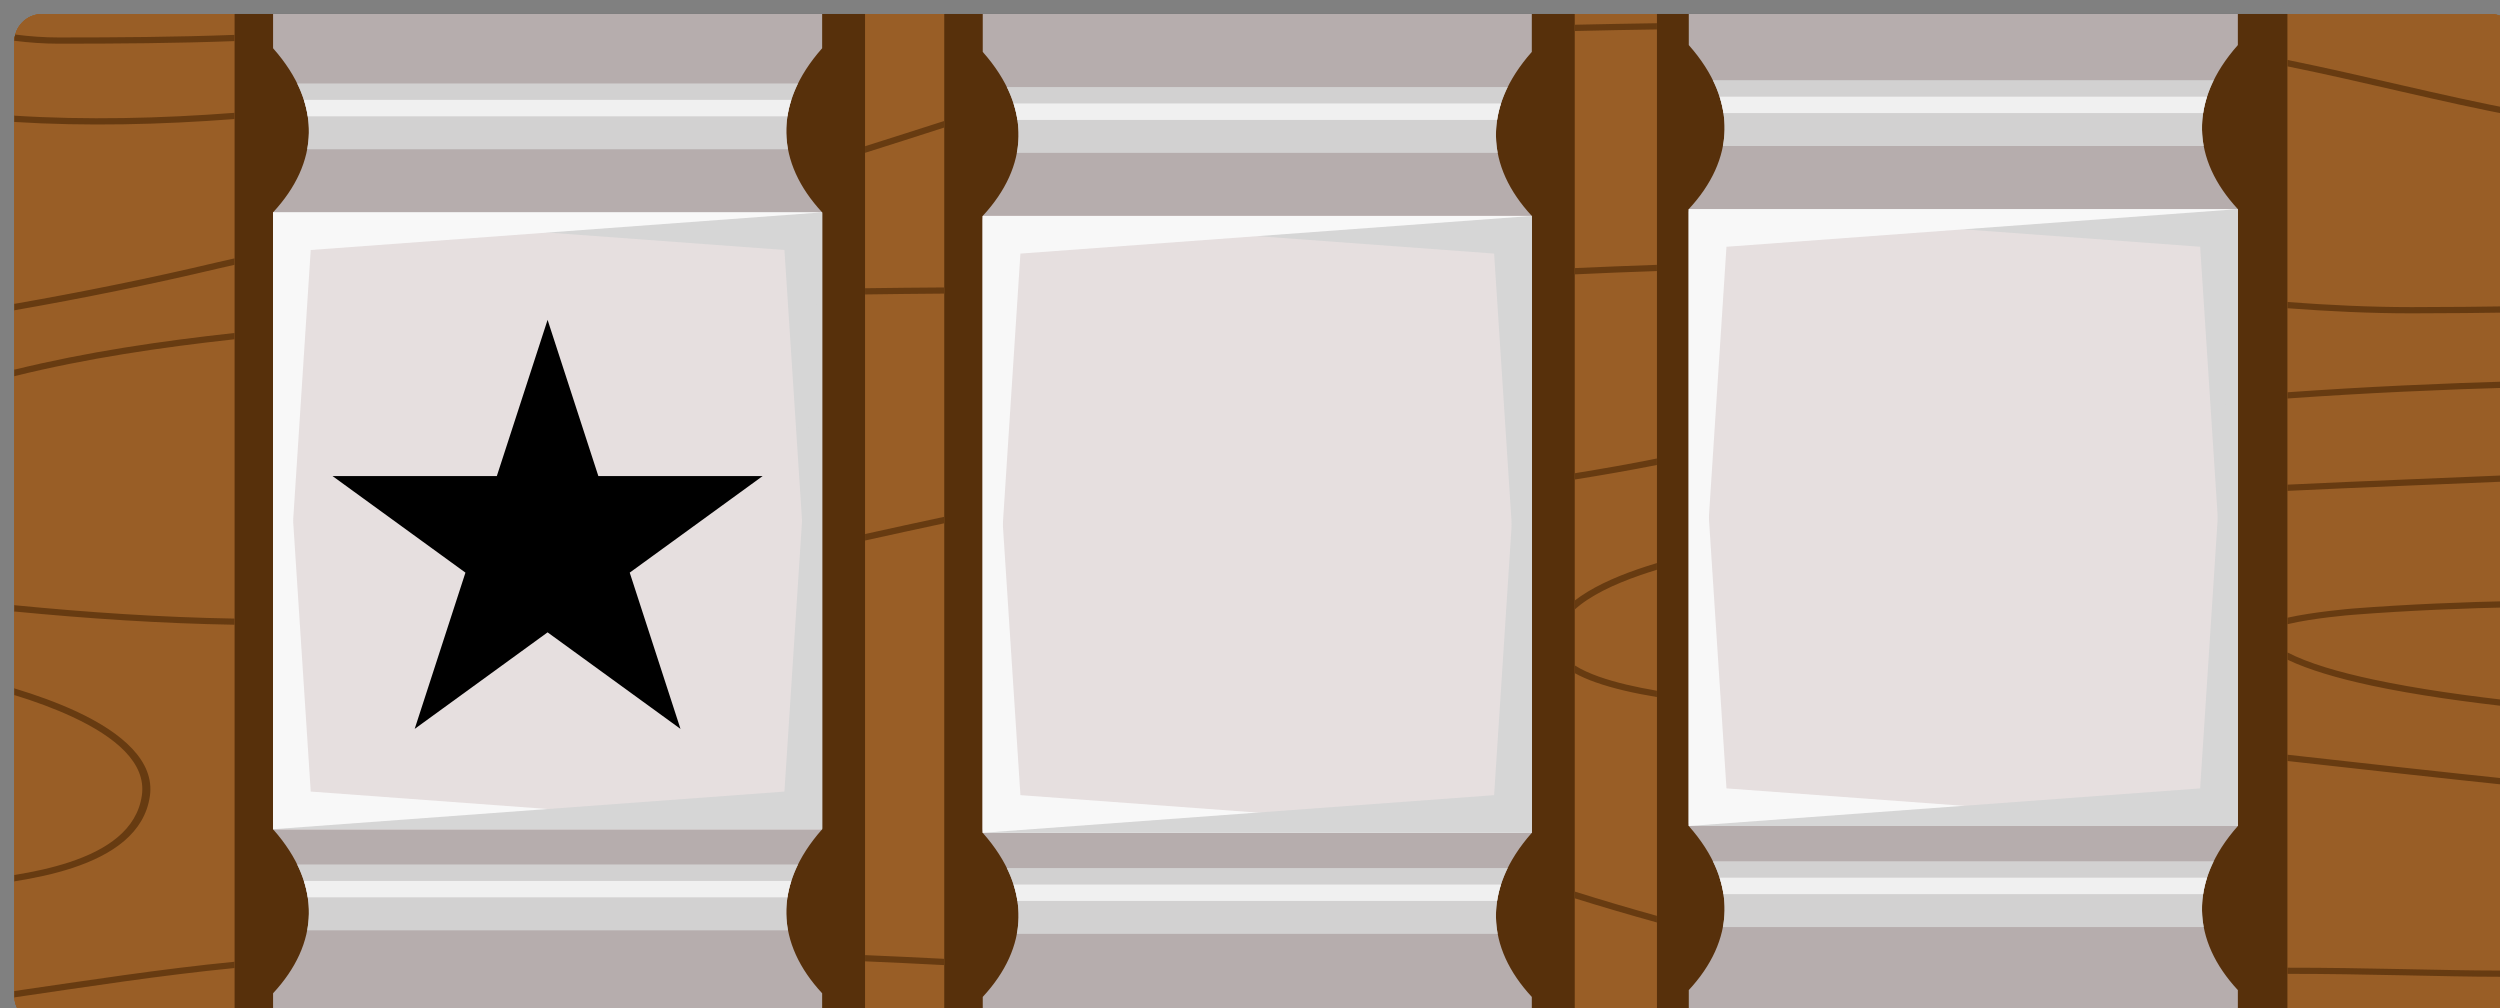<?xml version="1.0" encoding="UTF-8" standalone="no"?>
<!-- Created with Inkscape (http://www.inkscape.org/) -->

<svg
   width="99.969mm"
   height="40.31mm"
   viewBox="0 0 99.969 40.31"
   version="1.1"
   id="svg8641"
   inkscape:version="1.1.1 (3bf5ae0d25, 2021-09-20)"
   sodipodi:docname="2022-MK-01-explanation01-box.svg"
   xmlns:inkscape="http://www.inkscape.org/namespaces/inkscape"
   xmlns:sodipodi="http://sodipodi.sourceforge.net/DTD/sodipodi-0.dtd"
   xmlns="http://www.w3.org/2000/svg"
   xmlns:svg="http://www.w3.org/2000/svg">
  <rect x="0" y="0" width="99.969" height="40.31" fill="#808080" stroke="none"/>
  <sodipodi:namedview
     id="namedview8643"
     pagecolor="#ffffff"
     bordercolor="#666666"
     borderopacity="1.0"
     inkscape:pageshadow="2"
     inkscape:pageopacity="0.0"
     inkscape:pagecheckerboard="0"
     inkscape:document-units="mm"
     showgrid="false"
     inkscape:zoom="0.66368547"
     inkscape:cx="178.54843"
     inkscape:cy="243.33816"
     inkscape:window-width="1680"
     inkscape:window-height="1027"
     inkscape:window-x="1912"
     inkscape:window-y="-8"
     inkscape:window-maximized="1"
     inkscape:current-layer="layer1" />
  <defs
     id="defs8638" />
  <g
     inkscape:label="Ebene 1"
     inkscape:groupmode="layer"
     id="layer1"
     transform="translate(-57.653,-84.293)">
    <g
       id="g8502"
       style="clip-rule:evenodd;fill-rule:evenodd;stroke-linecap:round;stroke-linejoin:round;stroke-miterlimit:1.5"
       transform="matrix(0.265,0,0,0.265,-305.55,-271.129)">
      <path
         d="m 1750.569,1347.524 c 0,-2.316 -1.883,-4.195 -4.195,-4.195 h -369.441 c -2.316,0 -4.196,1.88 -4.196,4.195 v 143.961 c 0,2.315 1.88,4.196 4.196,4.196 h 369.441 c 2.312,0 4.195,-1.881 4.195,-4.196 z"
         style="fill:#995e26;stroke-width:0.373"
         id="path652" />
      <path
         d="m 1501.111,1495.677 h -95.135 v -152.35 h 95.135 z m 107.087,0 h -95.136 v -152.35 h 95.136 z m 107.542,0 h -95.136 v -152.35 h 95.136 z"
         style="fill:#57300b"
         id="path656" />
      <path
         d="m 1405.976,1486.337 c -11.221,1.1 -22.262,2.83 -33.233,4.42 v 0.72 c 0,0.08 0,0.16 0.01,0.24 10.97,-1.6 22.009,-3.33 33.227,-4.43 z m 309.764,0.9 v 0.93 c 11.929,-0.01 23.67,0.44 31.919,0.44 l 2.914,0.01 v -0.95 h -2.914 c -8.255,0 -19.985,-0.44 -31.919,-0.43 z m -214.629,-1.9 v 0.94 c 3.992,0.17 7.976,0.36 11.951,0.57 v -0.95 c -3.976,-0.2 -7.96,-0.39 -11.951,-0.56 z m 107.087,-9.59 v 1.02 c 4.012,1.25 8.129,2.46 12.406,3.65 v -1 c -4.276,-1.19 -8.392,-2.41 -12.406,-3.67 z m -235.455,-30.66 v 1.01 c 3.07,0.94 6.067,2.04 8.754,3.29 6.486,3.02 11.193,6.95 10.486,11.86 -0.746,5.18 -5.294,8.21 -10.945,10.07 -2.612,0.86 -5.46,1.48 -8.295,1.93 v 0.96 c 2.994,-0.47 6.013,-1.11 8.774,-2.02 6.059,-2 10.878,-5.28 11.678,-10.84 0.757,-5.25 -4.128,-9.53 -11.067,-12.77 -2.873,-1.33 -6.095,-2.5 -9.385,-3.49 z m 342.997,10.01 v 0.95 c 11.613,1.3 23.219,2.59 34.833,3.81 v -0.95 c -11.617,-1.22 -23.226,-2.51 -34.833,-3.81 z m 0,-15.44 v 1.1 c 3.199,1.53 7.599,2.82 12.663,3.91 6.675,1.43 14.505,2.51 22.17,3.35 v -0.94 c -7.559,-0.84 -15.265,-1.91 -21.844,-3.32 -5.3,-1.13 -9.867,-2.47 -12.989,-4.1 z m -107.542,1.96 v 1.17 c 0.914,0.51 1.968,0.97 3.135,1.38 2.643,0.94 5.868,1.67 9.271,2.23 v -0.95 c -3.213,-0.55 -6.251,-1.24 -8.76,-2.13 -1.409,-0.5 -2.65,-1.07 -3.646,-1.7 z m -202.222,-6.13 v -0.93 c -11.139,-0.19 -22.197,-0.94 -33.233,-2.02 v 0.95 c 11.038,1.07 22.098,1.81 33.233,2 z m 309.764,-1.06 v 0.98 c 3.932,-0.94 9.575,-1.4 10.009,-1.43 8.28,-0.64 16.547,-0.98 24.824,-1.15 v -0.94 c -8.317,0.17 -16.624,0.51 -24.946,1.15 -0.431,0.04 -5.862,0.49 -9.887,1.39 z m -95.136,-8.25 c -1.008,0.3 -1.996,0.62 -2.956,0.95 -3.745,1.3 -7.066,2.86 -9.45,4.71 v 1.36 c 2.285,-2.09 5.873,-3.8 9.95,-5.21 0.801,-0.28 1.621,-0.54 2.456,-0.8 z m -107.542,-6.98 c -3.983,0.85 -7.965,1.72 -11.951,2.6 v 0.98 c 3.987,-0.88 7.969,-1.75 11.951,-2.6 z m 202.678,-4.85 v 0.94 c 11.609,-0.56 23.236,-0.98 34.833,-1.49 v -0.94 c -11.596,0.51 -23.222,0.93 -34.833,1.49 z m -95.136,-3.95 c -4.174,0.85 -8.308,1.56 -12.406,2.23 v 0.95 c 4.099,-0.66 8.233,-1.37 12.406,-2.2 z m 95.136,-9.99 v 0.94 c 11.597,-0.82 23.196,-1.35 34.833,-1.68 v -0.94 c -11.637,0.33 -23.237,0.86 -34.833,1.68 z m -309.764,-8.95 c -11.144,1.22 -22.252,2.85 -33.233,5.54 v 0.98 c 10.979,-2.71 22.087,-4.34 33.233,-5.57 z m 309.764,-4.67 v 0.94 c 6.258,0.47 12.514,0.77 18.76,0.77 5.349,0 10.708,-0.06 16.073,-0.14 v -0.94 c -5.368,0.08 -10.726,0.14 -16.073,0.14 -6.245,0 -12.498,-0.3 -18.76,-0.77 z m -309.764,-6.59 c -0.864,0.19 -1.726,0.38 -2.585,0.59 -10.156,2.41 -20.376,4.48 -30.648,6.28 v 0.97 c 10.393,-1.82 20.733,-3.92 31.007,-6.36 0.74,-0.17 1.482,-0.34 2.226,-0.5 z m 107.086,4.39 c -3.982,0.03 -7.967,0.06 -11.951,0.12 v 0.94 c 3.983,-0.06 7.968,-0.1 11.951,-0.13 z m 107.542,-3.41 c -4.134,0.14 -8.27,0.31 -12.406,0.49 v 0.95 c 4.137,-0.2 8.271,-0.36 12.406,-0.5 z m -107.542,-21.71 c -3.97,1.27 -7.946,2.55 -11.951,3.81 v 1 c 4.005,-1.26 7.98,-2.54 11.951,-3.82 z m -107.086,-1.23 c -11.118,0.85 -22.445,1.12 -33.233,0.43 v 0.95 c 10.792,0.68 22.116,0.41 33.233,-0.44 z m 309.764,-7.98 v 0.97 c 11.612,2.35 23.081,5.37 34.833,7.59 v -0.96 c -11.749,-2.23 -23.218,-5.25 -34.833,-7.6 z m -309.764,-2.84 v -0.94 c -8.852,0.33 -17.676,0.39 -26.565,0.39 -2.18,0 -4.354,-0.16 -6.525,-0.44 -0.08,0.3 -0.129,0.62 -0.14,0.94 2.218,0.28 4.439,0.44 6.665,0.44 8.888,0 17.712,-0.06 26.565,-0.39 z m 214.628,-2.7 c -4.149,0.06 -8.288,0.14 -12.406,0.23 v 0.95 c 4.118,-0.1 8.256,-0.18 12.406,-0.24 z"
         style="fill:#673b11"
         id="path660" />
      <path
         d="m 1494.637,1343.327 h -82.853 v 5.17 c 7.521,8.5 6.889,17.33 0,24.76 v 93.09 c 7.521,8.5 6.889,17.32 0,24.75 v 4.58 h 82.853 v -4.58 c -6.89,-7.43 -7.522,-16.25 0,-24.75 v -93.09 c -6.89,-7.43 -7.522,-16.26 0,-24.76 z m 107.086,0 h -82.852 v 5.72 c 7.521,8.5 6.889,17.32 0,24.75 v 93.09 c 7.521,8.5 6.889,17.33 0,24.76 v 4.03 h 82.852 v -4.03 c -6.889,-7.43 -7.521,-16.26 0,-24.76 v -93.09 c -6.889,-7.43 -7.521,-16.25 0,-24.75 z m 106.539,0 h -82.852 v 4.69 c 7.521,8.5 6.889,17.33 0,24.75 v 93.09 c 7.521,8.5 6.889,17.33 0,24.76 v 5.06 h 82.852 v -5.06 c -6.889,-7.43 -7.521,-16.26 0,-24.76 v -93.09 c -6.889,-7.42 -7.521,-16.25 0,-24.75 z"
         style="fill:#b6adad"
         id="path664" />
      <rect
         x="1625.403"
         y="1372.772"
         width="82.853"
         height="93.086"
         style="fill:#e6dfdf;stroke-width:1.347"
         id="rect668" />
      <path
         d="m 1625.406,1372.77 77.166,5.68 5.686,87.41 v -93.09 z"
         style="fill:#d6d6d6"
         id="path672" />
      <path
         d="m 1708.261,1465.86 -77.166,-5.68 -5.686,-87.41 v 93.09 z"
         style="fill:#f8f8f8"
         id="path676" />
      <path
         d="m 1708.261,1372.77 -77.166,5.68 -5.686,87.41 v -93.09 z"
         style="fill:#f8f8f8"
         id="path680" />
      <path
         d="m 1704.62,1353.32 h -75.576 c 1.655,3.35 2.121,6.69 1.512,9.93 h 72.552 c -0.609,-3.24 -0.143,-6.58 1.512,-9.93 z"
         style="fill:#d2d1d1"
         id="path684" />
      <path
         d="m 1704.62,1471.177 h -75.576 c 1.655,3.35 2.121,6.69 1.512,9.93 h 72.552 c -0.609,-3.24 -0.143,-6.58 1.512,-9.93 z"
         style="fill:#d2d1d1"
         id="path688" />
      <path
         d="m 1703.608,1355.8 h -73.552 c 0.266,0.83 0.462,1.66 0.587,2.48 h 72.378 c 0.125,-0.82 0.321,-1.65 0.587,-2.48 z"
         style="fill:#f0f0f0"
         id="path692" />
      <path
         d="m 1703.608,1473.657 h -73.552 c 0.266,0.83 0.462,1.66 0.587,2.48 h 72.378 c 0.125,-0.82 0.321,-1.65 0.587,-2.48 z"
         style="fill:#f0f0f0"
         id="path696" />
      <path
         d="m 1625.406,1465.86 77.166,-5.68 5.686,-87.41 v 93.09 z"
         style="fill:#d6d6d6"
         id="path700" />
      <rect
         x="1411.778"
         y="1373.259"
         width="82.853"
         height="93.086"
         style="fill:#e6dfdf;stroke-width:1.347"
         id="rect704" />
      <path
         d="m 1411.78,1373.257 77.166,5.68 5.686,87.41 v -93.09 z"
         style="fill:#d6d6d6"
         id="path708" />
      <path
         d="m 1494.631,1466.34 -77.166,-5.68 -5.686,-87.41 v 93.09 z"
         style="fill:#f8f8f8"
         id="path712" />
      <path
         d="m 1494.631,1373.257 -77.166,5.68 -5.686,87.41 v -93.09 z"
         style="fill:#f8f8f8"
         id="path716" />
      <path
         d="m 1490.994,1353.807 h -75.576 c 1.655,3.35 2.121,6.69 1.512,9.93 h 72.552 c -0.609,-3.24 -0.143,-6.58 1.512,-9.93 z"
         style="fill:#d2d1d1"
         id="path720" />
      <path
         d="m 1490.994,1471.664 h -75.576 c 1.655,3.35 2.121,6.69 1.512,9.93 h 72.552 c -0.609,-3.24 -0.143,-6.58 1.512,-9.93 z"
         style="fill:#d2d1d1"
         id="path724" />
      <path
         d="m 1489.982,1356.287 h -73.552 c 0.266,0.83 0.462,1.66 0.587,2.48 h 72.378 c 0.125,-0.82 0.321,-1.65 0.587,-2.48 z"
         style="fill:#f0f0f0"
         id="path728" />
      <path
         d="m 1489.982,1474.144 h -73.552 c 0.266,0.83 0.462,1.66 0.587,2.48 h 72.378 c 0.125,-0.82 0.321,-1.65 0.587,-2.48 z"
         style="fill:#f0f0f0"
         id="path732" />
      <path
         d="m 1411.78,1466.34 77.166,-5.68 5.686,-87.41 v 93.09 z"
         style="fill:#d6d6d6"
         id="path736" />
      <rect
         x="1518.864"
         y="1373.801"
         width="82.853"
         height="93.086"
         style="fill:#e6dfdf;stroke-width:1.347"
         id="rect740" />
      <path
         d="m 1518.867,1373.799 77.166,5.68 5.686,87.41 v -93.09 z"
         style="fill:#d6d6d6"
         id="path744" />
      <path
         d="m 1601.721,1466.88 -77.166,-5.68 -5.686,-87.41 v 93.09 z"
         style="fill:#f8f8f8"
         id="path748" />
      <path
         d="m 1601.721,1373.799 -77.166,5.68 -5.686,87.41 v -93.09 z"
         style="fill:#f8f8f8"
         id="path752" />
      <path
         d="m 1598.081,1354.349 h -75.576 c 1.655,3.35 2.121,6.69 1.512,9.93 h 72.552 c -0.609,-3.24 -0.143,-6.58 1.512,-9.93 z"
         style="fill:#d2d1d1"
         id="path756" />
      <path
         d="m 1598.081,1472.206 h -75.576 c 1.655,3.35 2.121,6.69 1.512,9.93 h 72.552 c -0.609,-3.24 -0.143,-6.58 1.512,-9.93 z"
         style="fill:#d2d1d1"
         id="path760" />
      <path
         d="m 1597.069,1356.829 h -73.552 c 0.266,0.83 0.462,1.66 0.587,2.48 h 72.378 c 0.125,-0.82 0.321,-1.65 0.587,-2.48 z"
         style="fill:#f0f0f0"
         id="path764" />
      <path
         d="m 1597.069,1474.686 h -73.552 c 0.266,0.83 0.462,1.66 0.587,2.48 h 72.378 c 0.125,-0.82 0.321,-1.65 0.587,-2.48 z"
         style="fill:#f0f0f0"
         id="path768" />
      <path
         d="m 1518.867,1466.88 77.166,-5.68 5.686,-87.41 v 93.09 z"
         style="fill:#d6d6d6"
         id="path772" />
      <path
         d="m 1750.569,1347.524 c 0,-2.316 -1.883,-4.195 -4.195,-4.195 h -369.441 c -2.316,0 -4.196,1.88 -4.196,4.195 v 143.961 c 0,2.315 1.88,4.196 4.196,4.196 h 369.441 c 2.312,0 4.195,-1.881 4.195,-4.196 z"
         style="fill:#995e26;stroke-width:0.373"
         id="path784" />
      <path
         d="m 1501.111,1495.677 h -95.135 v -152.35 h 95.135 z m 107.087,0 h -95.136 v -152.35 h 95.136 z m 107.542,0 h -95.136 v -152.35 h 95.136 z"
         style="fill:#57300b"
         id="path788" />
      <path
         d="m 1405.976,1486.337 c -11.221,1.1 -22.262,2.83 -33.233,4.42 v 0.72 c 0,0.08 0,0.16 0.01,0.24 10.97,-1.6 22.009,-3.33 33.227,-4.43 z m 309.764,0.9 v 0.93 c 11.929,-0.01 23.67,0.44 31.919,0.44 l 2.914,0.01 v -0.95 h -2.914 c -8.255,0 -19.985,-0.44 -31.919,-0.43 z m -214.629,-1.9 v 0.94 c 3.992,0.17 7.976,0.36 11.951,0.57 v -0.95 c -3.976,-0.2 -7.96,-0.39 -11.951,-0.56 z m 107.087,-9.59 v 1.02 c 4.012,1.25 8.129,2.46 12.406,3.65 v -1 c -4.276,-1.19 -8.392,-2.41 -12.406,-3.67 z m -235.455,-30.66 v 1.01 c 3.07,0.94 6.067,2.04 8.754,3.29 6.486,3.02 11.193,6.95 10.486,11.86 -0.746,5.18 -5.294,8.21 -10.945,10.07 -2.612,0.86 -5.46,1.48 -8.295,1.93 v 0.96 c 2.994,-0.47 6.013,-1.11 8.774,-2.02 6.059,-2 10.878,-5.28 11.678,-10.84 0.757,-5.25 -4.128,-9.53 -11.067,-12.77 -2.873,-1.33 -6.095,-2.5 -9.385,-3.49 z m 342.997,10.01 v 0.95 c 11.613,1.3 23.219,2.59 34.833,3.81 v -0.95 c -11.617,-1.22 -23.226,-2.51 -34.833,-3.81 z m 0,-15.44 v 1.1 c 3.199,1.53 7.599,2.82 12.663,3.91 6.675,1.43 14.505,2.51 22.17,3.35 v -0.94 c -7.559,-0.84 -15.265,-1.91 -21.844,-3.32 -5.3,-1.13 -9.867,-2.47 -12.989,-4.1 z m -107.542,1.96 v 1.17 c 0.914,0.51 1.968,0.97 3.135,1.38 2.643,0.94 5.868,1.67 9.271,2.23 v -0.95 c -3.213,-0.55 -6.251,-1.24 -8.76,-2.13 -1.409,-0.5 -2.65,-1.07 -3.646,-1.7 z m -202.222,-6.13 v -0.93 c -11.139,-0.19 -22.197,-0.94 -33.233,-2.02 v 0.95 c 11.038,1.07 22.098,1.81 33.233,2 z m 309.764,-1.06 v 0.98 c 3.932,-0.94 9.575,-1.4 10.009,-1.43 8.28,-0.64 16.547,-0.98 24.824,-1.15 v -0.94 c -8.317,0.17 -16.624,0.51 -24.946,1.15 -0.431,0.04 -5.862,0.49 -9.887,1.39 z m -95.136,-8.25 c -1.008,0.3 -1.996,0.62 -2.956,0.95 -3.745,1.3 -7.066,2.86 -9.45,4.71 v 1.36 c 2.285,-2.09 5.873,-3.8 9.95,-5.21 0.801,-0.28 1.621,-0.54 2.456,-0.8 z m -107.542,-6.98 c -3.983,0.85 -7.965,1.72 -11.951,2.6 v 0.98 c 3.987,-0.88 7.969,-1.75 11.951,-2.6 z m 202.678,-4.85 v 0.94 c 11.609,-0.56 23.236,-0.98 34.833,-1.49 v -0.94 c -11.596,0.51 -23.222,0.93 -34.833,1.49 z m -95.136,-3.95 c -4.174,0.85 -8.308,1.56 -12.406,2.23 v 0.95 c 4.099,-0.66 8.233,-1.37 12.406,-2.2 z m 95.136,-9.99 v 0.94 c 11.597,-0.82 23.196,-1.35 34.833,-1.68 v -0.94 c -11.637,0.33 -23.237,0.86 -34.833,1.68 z m -309.764,-8.95 c -11.144,1.22 -22.252,2.85 -33.233,5.54 v 0.98 c 10.979,-2.71 22.087,-4.34 33.233,-5.57 z m 309.764,-4.67 v 0.94 c 6.258,0.47 12.514,0.77 18.76,0.77 5.349,0 10.708,-0.06 16.073,-0.14 v -0.94 c -5.368,0.08 -10.726,0.14 -16.073,0.14 -6.245,0 -12.498,-0.3 -18.76,-0.77 z m -309.764,-6.59 c -0.864,0.19 -1.726,0.38 -2.585,0.59 -10.156,2.41 -20.376,4.48 -30.648,6.28 v 0.97 c 10.393,-1.82 20.733,-3.92 31.007,-6.36 0.74,-0.17 1.482,-0.34 2.226,-0.5 z m 107.086,4.39 c -3.982,0.03 -7.967,0.06 -11.951,0.12 v 0.94 c 3.983,-0.06 7.968,-0.1 11.951,-0.13 z m 107.542,-3.41 c -4.134,0.14 -8.27,0.31 -12.406,0.49 v 0.95 c 4.137,-0.2 8.271,-0.36 12.406,-0.5 z m -107.542,-21.71 c -3.97,1.27 -7.946,2.55 -11.951,3.81 v 1 c 4.005,-1.26 7.98,-2.54 11.951,-3.82 z m -107.086,-1.23 c -11.118,0.85 -22.445,1.12 -33.233,0.43 v 0.95 c 10.792,0.68 22.116,0.41 33.233,-0.44 z m 309.764,-7.98 v 0.97 c 11.612,2.35 23.081,5.37 34.833,7.59 v -0.96 c -11.749,-2.23 -23.218,-5.25 -34.833,-7.6 z m -309.764,-2.84 v -0.94 c -8.852,0.33 -17.676,0.39 -26.565,0.39 -2.18,0 -4.354,-0.16 -6.525,-0.44 -0.08,0.3 -0.129,0.62 -0.14,0.94 2.218,0.28 4.439,0.44 6.665,0.44 8.888,0 17.712,-0.06 26.565,-0.39 z m 214.628,-2.7 c -4.149,0.06 -8.288,0.14 -12.406,0.23 v 0.95 c 4.118,-0.1 8.256,-0.18 12.406,-0.24 z"
         style="fill:#673b11"
         id="path792" />
      <path
         d="m 1494.637,1343.327 h -82.853 v 5.17 c 7.521,8.5 6.889,17.33 0,24.76 v 93.09 c 7.521,8.5 6.889,17.32 0,24.75 v 4.58 h 82.853 v -4.58 c -6.89,-7.43 -7.522,-16.25 0,-24.75 v -93.09 c -6.89,-7.43 -7.522,-16.26 0,-24.76 z m 107.086,0 h -82.852 v 5.72 c 7.521,8.5 6.889,17.32 0,24.75 v 93.09 c 7.521,8.5 6.889,17.33 0,24.76 v 4.03 h 82.852 v -4.03 c -6.889,-7.43 -7.521,-16.26 0,-24.76 v -93.09 c -6.889,-7.43 -7.521,-16.25 0,-24.75 z m 106.539,0 h -82.852 v 4.69 c 7.521,8.5 6.889,17.33 0,24.75 v 93.09 c 7.521,8.5 6.889,17.33 0,24.76 v 5.06 h 82.852 v -5.06 c -6.889,-7.43 -7.521,-16.26 0,-24.76 v -93.09 c -6.889,-7.42 -7.521,-16.25 0,-24.75 z"
         style="fill:#b6adad"
         id="path796" />
      <rect
         x="1625.403"
         y="1372.772"
         width="82.853"
         height="93.086"
         style="fill:#e6dfdf;stroke-width:1.347"
         id="rect800" />
      <path
         d="m 1625.406,1372.77 77.166,5.68 5.686,87.41 v -93.09 z"
         style="fill:#d6d6d6"
         id="path804" />
      <path
         d="m 1708.261,1465.86 -77.166,-5.68 -5.686,-87.41 v 93.09 z"
         style="fill:#f8f8f8"
         id="path808" />
      <path
         d="m 1708.261,1372.77 -77.166,5.68 -5.686,87.41 v -93.09 z"
         style="fill:#f8f8f8"
         id="path812" />
      <path
         d="m 1704.62,1353.32 h -75.576 c 1.655,3.35 2.121,6.69 1.512,9.93 h 72.552 c -0.609,-3.24 -0.143,-6.58 1.512,-9.93 z"
         style="fill:#d2d1d1"
         id="path816" />
      <path
         d="m 1704.62,1471.177 h -75.576 c 1.655,3.35 2.121,6.69 1.512,9.93 h 72.552 c -0.609,-3.24 -0.143,-6.58 1.512,-9.93 z"
         style="fill:#d2d1d1"
         id="path820" />
      <path
         d="m 1703.608,1355.8 h -73.552 c 0.266,0.83 0.462,1.66 0.587,2.48 h 72.378 c 0.125,-0.82 0.321,-1.65 0.587,-2.48 z"
         style="fill:#f0f0f0"
         id="path824" />
      <path
         d="m 1703.608,1473.657 h -73.552 c 0.266,0.83 0.462,1.66 0.587,2.48 h 72.378 c 0.125,-0.82 0.321,-1.65 0.587,-2.48 z"
         style="fill:#f0f0f0"
         id="path828" />
      <path
         d="m 1625.406,1465.86 77.166,-5.68 5.686,-87.41 v 93.09 z"
         style="fill:#d6d6d6"
         id="path832" />
      <rect
         x="1411.778"
         y="1373.259"
         width="82.853"
         height="93.086"
         style="fill:#e6dfdf;stroke-width:1.347"
         id="rect836" />
      <path
         d="m 1411.78,1373.257 77.166,5.68 5.686,87.41 v -93.09 z"
         style="fill:#d6d6d6"
         id="path840" />
      <path
         d="m 1494.631,1466.34 -77.166,-5.68 -5.686,-87.41 v 93.09 z"
         style="fill:#f8f8f8"
         id="path844" />
      <path
         d="m 1494.631,1373.257 -77.166,5.68 -5.686,87.41 v -93.09 z"
         style="fill:#f8f8f8"
         id="path848" />
      <path
         d="m 1490.994,1353.807 h -75.576 c 1.655,3.35 2.121,6.69 1.512,9.93 h 72.552 c -0.609,-3.24 -0.143,-6.58 1.512,-9.93 z"
         style="fill:#d2d1d1"
         id="path852" />
      <path
         d="m 1490.994,1471.664 h -75.576 c 1.655,3.35 2.121,6.69 1.512,9.93 h 72.552 c -0.609,-3.24 -0.143,-6.58 1.512,-9.93 z"
         style="fill:#d2d1d1"
         id="path856" />
      <path
         d="m 1489.982,1356.287 h -73.552 c 0.266,0.83 0.462,1.66 0.587,2.48 h 72.378 c 0.125,-0.82 0.321,-1.65 0.587,-2.48 z"
         style="fill:#f0f0f0"
         id="path860" />
      <path
         d="m 1489.982,1474.144 h -73.552 c 0.266,0.83 0.462,1.66 0.587,2.48 h 72.378 c 0.125,-0.82 0.321,-1.65 0.587,-2.48 z"
         style="fill:#f0f0f0"
         id="path864" />
      <path
         d="m 1411.78,1466.34 77.166,-5.68 5.686,-87.41 v 93.09 z"
         style="fill:#d6d6d6"
         id="path868" />
      <rect
         x="1518.864"
         y="1373.801"
         width="82.853"
         height="93.086"
         style="fill:#e6dfdf;stroke-width:1.347"
         id="rect872" />
      <path
         d="m 1518.867,1373.799 77.166,5.68 5.686,87.41 v -93.09 z"
         style="fill:#d6d6d6"
         id="path876" />
      <path
         d="m 1601.721,1466.88 -77.166,-5.68 -5.686,-87.41 v 93.09 z"
         style="fill:#f8f8f8"
         id="path880" />
      <path
         d="m 1601.721,1373.799 -77.166,5.68 -5.686,87.41 v -93.09 z"
         style="fill:#f8f8f8"
         id="path884" />
      <path
         d="m 1598.081,1354.349 h -75.576 c 1.655,3.35 2.121,6.69 1.512,9.93 h 72.552 c -0.609,-3.24 -0.143,-6.58 1.512,-9.93 z"
         style="fill:#d2d1d1"
         id="path888" />
      <path
         d="m 1598.081,1472.206 h -75.576 c 1.655,3.35 2.121,6.69 1.512,9.93 h 72.552 c -0.609,-3.24 -0.143,-6.58 1.512,-9.93 z"
         style="fill:#d2d1d1"
         id="path892" />
      <path
         d="m 1597.069,1356.829 h -73.552 c 0.266,0.83 0.462,1.66 0.587,2.48 h 72.378 c 0.125,-0.82 0.321,-1.65 0.587,-2.48 z"
         style="fill:#f0f0f0"
         id="path896" />
      <path
         d="m 1597.069,1474.686 h -73.552 c 0.266,0.83 0.462,1.66 0.587,2.48 h 72.378 c 0.125,-0.82 0.321,-1.65 0.587,-2.48 z"
         style="fill:#f0f0f0"
         id="path900" />
      <path
         d="m 1518.867,1466.88 77.166,-5.68 5.686,-87.41 v 93.09 z"
         style="fill:#d6d6d6"
         id="path904" />
      <path
         d="m 1750.569,1347.524 c 0,-2.316 -1.883,-4.195 -4.195,-4.195 h -369.441 c -2.316,0 -4.196,1.88 -4.196,4.195 v 143.961 c 0,2.315 1.88,4.196 4.196,4.196 h 369.441 c 2.312,0 4.195,-1.881 4.195,-4.196 z"
         style="fill:#995e26;stroke-width:0.373"
         id="path916" />
      <path
         d="m 1501.111,1495.677 h -95.135 v -152.35 h 95.135 z m 107.087,0 h -95.136 v -152.35 h 95.136 z m 107.542,0 h -95.136 v -152.35 h 95.136 z"
         style="fill:#57300b"
         id="path920" />
      <path
         d="m 1405.976,1486.337 c -11.221,1.1 -22.262,2.83 -33.233,4.42 v 0.72 c 0,0.08 0,0.16 0.01,0.24 10.97,-1.6 22.009,-3.33 33.227,-4.43 z m 309.764,0.9 v 0.93 c 11.929,-0.01 23.67,0.44 31.919,0.44 l 2.914,0.01 v -0.95 h -2.914 c -8.255,0 -19.985,-0.44 -31.919,-0.43 z m -214.629,-1.9 v 0.94 c 3.992,0.17 7.976,0.36 11.951,0.57 v -0.95 c -3.976,-0.2 -7.96,-0.39 -11.951,-0.56 z m 107.087,-9.59 v 1.02 c 4.012,1.25 8.129,2.46 12.406,3.65 v -1 c -4.276,-1.19 -8.392,-2.41 -12.406,-3.67 z m -235.455,-30.66 v 1.01 c 3.07,0.94 6.067,2.04 8.754,3.29 6.486,3.02 11.193,6.95 10.486,11.86 -0.746,5.18 -5.294,8.21 -10.945,10.07 -2.612,0.86 -5.46,1.48 -8.295,1.93 v 0.96 c 2.994,-0.47 6.013,-1.11 8.774,-2.02 6.059,-2 10.878,-5.28 11.678,-10.84 0.757,-5.25 -4.128,-9.53 -11.067,-12.77 -2.873,-1.33 -6.095,-2.5 -9.385,-3.49 z m 342.997,10.01 v 0.95 c 11.613,1.3 23.219,2.59 34.833,3.81 v -0.95 c -11.617,-1.22 -23.226,-2.51 -34.833,-3.81 z m 0,-15.44 v 1.1 c 3.199,1.53 7.599,2.82 12.663,3.91 6.675,1.43 14.505,2.51 22.17,3.35 v -0.94 c -7.559,-0.84 -15.265,-1.91 -21.844,-3.32 -5.3,-1.13 -9.867,-2.47 -12.989,-4.1 z m -107.542,1.96 v 1.17 c 0.914,0.51 1.968,0.97 3.135,1.38 2.643,0.94 5.868,1.67 9.271,2.23 v -0.95 c -3.213,-0.55 -6.251,-1.24 -8.76,-2.13 -1.409,-0.5 -2.65,-1.07 -3.646,-1.7 z m -202.222,-6.13 v -0.93 c -11.139,-0.19 -22.197,-0.94 -33.233,-2.02 v 0.95 c 11.038,1.07 22.098,1.81 33.233,2 z m 309.764,-1.06 v 0.98 c 3.932,-0.94 9.575,-1.4 10.009,-1.43 8.28,-0.64 16.547,-0.98 24.824,-1.15 v -0.94 c -8.317,0.17 -16.624,0.51 -24.946,1.15 -0.431,0.04 -5.862,0.49 -9.887,1.39 z m -95.136,-8.25 c -1.008,0.3 -1.996,0.62 -2.956,0.95 -3.745,1.3 -7.066,2.86 -9.45,4.71 v 1.36 c 2.285,-2.09 5.873,-3.8 9.95,-5.21 0.801,-0.28 1.621,-0.54 2.456,-0.8 z m -107.542,-6.98 c -3.983,0.85 -7.965,1.72 -11.951,2.6 v 0.98 c 3.987,-0.88 7.969,-1.75 11.951,-2.6 z m 202.678,-4.85 v 0.94 c 11.609,-0.56 23.236,-0.98 34.833,-1.49 v -0.94 c -11.596,0.51 -23.222,0.93 -34.833,1.49 z m -95.136,-3.95 c -4.174,0.85 -8.308,1.56 -12.406,2.23 v 0.95 c 4.099,-0.66 8.233,-1.37 12.406,-2.2 z m 95.136,-9.99 v 0.94 c 11.597,-0.82 23.196,-1.35 34.833,-1.68 v -0.94 c -11.637,0.33 -23.237,0.86 -34.833,1.68 z m -309.764,-8.95 c -11.144,1.22 -22.252,2.85 -33.233,5.54 v 0.98 c 10.979,-2.71 22.087,-4.34 33.233,-5.57 z m 309.764,-4.67 v 0.94 c 6.258,0.47 12.514,0.77 18.76,0.77 5.349,0 10.708,-0.06 16.073,-0.14 v -0.94 c -5.368,0.08 -10.726,0.14 -16.073,0.14 -6.245,0 -12.498,-0.3 -18.76,-0.77 z m -309.764,-6.59 c -0.864,0.19 -1.726,0.38 -2.585,0.59 -10.156,2.41 -20.376,4.48 -30.648,6.28 v 0.97 c 10.393,-1.82 20.733,-3.92 31.007,-6.36 0.74,-0.17 1.482,-0.34 2.226,-0.5 z m 107.086,4.39 c -3.982,0.03 -7.967,0.06 -11.951,0.12 v 0.94 c 3.983,-0.06 7.968,-0.1 11.951,-0.13 z m 107.542,-3.41 c -4.134,0.14 -8.27,0.31 -12.406,0.49 v 0.95 c 4.137,-0.2 8.271,-0.36 12.406,-0.5 z m -107.542,-21.71 c -3.97,1.27 -7.946,2.55 -11.951,3.81 v 1 c 4.005,-1.26 7.98,-2.54 11.951,-3.82 z m -107.086,-1.23 c -11.118,0.85 -22.445,1.12 -33.233,0.43 v 0.95 c 10.792,0.68 22.116,0.41 33.233,-0.44 z m 309.764,-7.98 v 0.97 c 11.612,2.35 23.081,5.37 34.833,7.59 v -0.96 c -11.749,-2.23 -23.218,-5.25 -34.833,-7.6 z m -309.764,-2.84 v -0.94 c -8.852,0.33 -17.676,0.39 -26.565,0.39 -2.18,0 -4.354,-0.16 -6.525,-0.44 -0.08,0.3 -0.129,0.62 -0.14,0.94 2.218,0.28 4.439,0.44 6.665,0.44 8.888,0 17.712,-0.06 26.565,-0.39 z m 214.628,-2.7 c -4.149,0.06 -8.288,0.14 -12.406,0.23 v 0.95 c 4.118,-0.1 8.256,-0.18 12.406,-0.24 z"
         style="fill:#673b11"
         id="path924" />
      <path
         d="m 1494.637,1343.327 h -82.853 v 5.17 c 7.521,8.5 6.889,17.33 0,24.76 v 93.09 c 7.521,8.5 6.889,17.32 0,24.75 v 4.58 h 82.853 v -4.58 c -6.89,-7.43 -7.522,-16.25 0,-24.75 v -93.09 c -6.89,-7.43 -7.522,-16.26 0,-24.76 z m 107.086,0 h -82.852 v 5.72 c 7.521,8.5 6.889,17.32 0,24.75 v 93.09 c 7.521,8.5 6.889,17.33 0,24.76 v 4.03 h 82.852 v -4.03 c -6.889,-7.43 -7.521,-16.26 0,-24.76 v -93.09 c -6.889,-7.43 -7.521,-16.25 0,-24.75 z m 106.539,0 h -82.852 v 4.69 c 7.521,8.5 6.889,17.33 0,24.75 v 93.09 c 7.521,8.5 6.889,17.33 0,24.76 v 5.06 h 82.852 v -5.06 c -6.889,-7.43 -7.521,-16.26 0,-24.76 v -93.09 c -6.889,-7.42 -7.521,-16.25 0,-24.75 z"
         style="fill:#b6adad"
         id="path928" />
      <rect
         x="1625.403"
         y="1372.772"
         width="82.853"
         height="93.086"
         style="fill:#e6dfdf;stroke-width:1.347"
         id="rect932" />
      <path
         d="m 1625.406,1372.77 77.166,5.68 5.686,87.41 v -93.09 z"
         style="fill:#d6d6d6"
         id="path936" />
      <path
         d="m 1708.261,1465.86 -77.166,-5.68 -5.686,-87.41 v 93.09 z"
         style="fill:#f8f8f8"
         id="path940" />
      <path
         d="m 1708.261,1372.77 -77.166,5.68 -5.686,87.41 v -93.09 z"
         style="fill:#f8f8f8"
         id="path944" />
      <path
         d="m 1704.62,1353.32 h -75.576 c 1.655,3.35 2.121,6.69 1.512,9.93 h 72.552 c -0.609,-3.24 -0.143,-6.58 1.512,-9.93 z"
         style="fill:#d2d1d1"
         id="path948" />
      <path
         d="m 1704.62,1471.177 h -75.576 c 1.655,3.35 2.121,6.69 1.512,9.93 h 72.552 c -0.609,-3.24 -0.143,-6.58 1.512,-9.93 z"
         style="fill:#d2d1d1"
         id="path952" />
      <path
         d="m 1703.608,1355.8 h -73.552 c 0.266,0.83 0.462,1.66 0.587,2.48 h 72.378 c 0.125,-0.82 0.321,-1.65 0.587,-2.48 z"
         style="fill:#f0f0f0"
         id="path956" />
      <path
         d="m 1703.608,1473.657 h -73.552 c 0.266,0.83 0.462,1.66 0.587,2.48 h 72.378 c 0.125,-0.82 0.321,-1.65 0.587,-2.48 z"
         style="fill:#f0f0f0"
         id="path960" />
      <path
         d="m 1625.406,1465.86 77.166,-5.68 5.686,-87.41 v 93.09 z"
         style="fill:#d6d6d6"
         id="path964" />
      <rect
         x="1411.778"
         y="1373.259"
         width="82.853"
         height="93.086"
         style="fill:#e6dfdf;stroke-width:1.347"
         id="rect968" />
      <path
         d="m 1411.78,1373.257 77.166,5.68 5.686,87.41 v -93.09 z"
         style="fill:#d6d6d6"
         id="path972" />
      <path
         d="m 1494.631,1466.34 -77.166,-5.68 -5.686,-87.41 v 93.09 z"
         style="fill:#f8f8f8"
         id="path976" />
      <path
         d="m 1494.631,1373.257 -77.166,5.68 -5.686,87.41 v -93.09 z"
         style="fill:#f8f8f8"
         id="path980" />
      <path
         d="m 1490.994,1353.807 h -75.576 c 1.655,3.35 2.121,6.69 1.512,9.93 h 72.552 c -0.609,-3.24 -0.143,-6.58 1.512,-9.93 z"
         style="fill:#d2d1d1"
         id="path984" />
      <path
         d="m 1490.994,1471.664 h -75.576 c 1.655,3.35 2.121,6.69 1.512,9.93 h 72.552 c -0.609,-3.24 -0.143,-6.58 1.512,-9.93 z"
         style="fill:#d2d1d1"
         id="path988" />
      <path
         d="m 1489.982,1356.287 h -73.552 c 0.266,0.83 0.462,1.66 0.587,2.48 h 72.378 c 0.125,-0.82 0.321,-1.65 0.587,-2.48 z"
         style="fill:#f0f0f0"
         id="path992" />
      <path
         d="m 1489.982,1474.144 h -73.552 c 0.266,0.83 0.462,1.66 0.587,2.48 h 72.378 c 0.125,-0.82 0.321,-1.65 0.587,-2.48 z"
         style="fill:#f0f0f0"
         id="path996" />
      <path
         d="m 1411.78,1466.34 77.166,-5.68 5.686,-87.41 v 93.09 z"
         style="fill:#d6d6d6"
         id="path1000" />
      <rect
         x="1518.864"
         y="1373.801"
         width="82.853"
         height="93.086"
         style="fill:#e6dfdf;stroke-width:1.347"
         id="rect1004" />
      <path
         d="m 1518.867,1373.799 77.166,5.68 5.686,87.41 v -93.09 z"
         style="fill:#d6d6d6"
         id="path1008" />
      <path
         d="m 1601.721,1466.88 -77.166,-5.68 -5.686,-87.41 v 93.09 z"
         style="fill:#f8f8f8"
         id="path1012" />
      <path
         d="m 1601.721,1373.799 -77.166,5.68 -5.686,87.41 v -93.09 z"
         style="fill:#f8f8f8"
         id="path1016" />
      <path
         d="m 1598.081,1354.349 h -75.576 c 1.655,3.35 2.121,6.69 1.512,9.93 h 72.552 c -0.609,-3.24 -0.143,-6.58 1.512,-9.93 z"
         style="fill:#d2d1d1"
         id="path1020" />
      <path
         d="m 1598.081,1472.206 h -75.576 c 1.655,3.35 2.121,6.69 1.512,9.93 h 72.552 c -0.609,-3.24 -0.143,-6.58 1.512,-9.93 z"
         style="fill:#d2d1d1"
         id="path1024" />
      <path
         d="m 1597.069,1356.829 h -73.552 c 0.266,0.83 0.462,1.66 0.587,2.48 h 72.378 c 0.125,-0.82 0.321,-1.65 0.587,-2.48 z"
         style="fill:#f0f0f0"
         id="path1028" />
      <path
         d="m 1597.069,1474.686 h -73.552 c 0.266,0.83 0.462,1.66 0.587,2.48 h 72.378 c 0.125,-0.82 0.321,-1.65 0.587,-2.48 z"
         style="fill:#f0f0f0"
         id="path1032" />
      <path
         d="m 1518.867,1466.88 77.166,-5.68 5.686,-87.41 v 93.09 z"
         style="fill:#d6d6d6"
         id="path1036" />
      <path
         d="m 1750.569,1347.524 c 0,-2.316 -1.883,-4.195 -4.195,-4.195 h -369.441 c -2.316,0 -4.196,1.88 -4.196,4.195 v 143.961 c 0,2.315 1.88,4.196 4.196,4.196 h 369.441 c 2.312,0 4.195,-1.881 4.195,-4.196 z"
         style="fill:#995e26;stroke-width:0.373"
         id="path1048" />
      <path
         d="m 1501.111,1495.677 h -95.135 v -152.35 h 95.135 z m 107.087,0 h -95.136 v -152.35 h 95.136 z m 107.542,0 h -95.136 v -152.35 h 95.136 z"
         style="fill:#57300b"
         id="path1052" />
      <path
         d="m 1405.976,1486.337 c -11.221,1.1 -22.262,2.83 -33.233,4.42 v 0.72 c 0,0.08 0,0.16 0.01,0.24 10.97,-1.6 22.009,-3.33 33.227,-4.43 z m 309.764,0.9 v 0.93 c 11.929,-0.01 23.67,0.44 31.919,0.44 l 2.914,0.01 v -0.95 h -2.914 c -8.255,0 -19.985,-0.44 -31.919,-0.43 z m -214.629,-1.9 v 0.94 c 3.992,0.17 7.976,0.36 11.951,0.57 v -0.95 c -3.976,-0.2 -7.96,-0.39 -11.951,-0.56 z m 107.087,-9.59 v 1.02 c 4.012,1.25 8.129,2.46 12.406,3.65 v -1 c -4.276,-1.19 -8.392,-2.41 -12.406,-3.67 z m -235.455,-30.66 v 1.01 c 3.07,0.94 6.067,2.04 8.754,3.29 6.486,3.02 11.193,6.95 10.486,11.86 -0.746,5.18 -5.294,8.21 -10.945,10.07 -2.612,0.86 -5.46,1.48 -8.295,1.93 v 0.96 c 2.994,-0.47 6.013,-1.11 8.774,-2.02 6.059,-2 10.878,-5.28 11.678,-10.84 0.757,-5.25 -4.128,-9.53 -11.067,-12.77 -2.873,-1.33 -6.095,-2.5 -9.385,-3.49 z m 342.997,10.01 v 0.95 c 11.613,1.3 23.219,2.59 34.833,3.81 v -0.95 c -11.617,-1.22 -23.226,-2.51 -34.833,-3.81 z m 0,-15.44 v 1.1 c 3.199,1.53 7.599,2.82 12.663,3.91 6.675,1.43 14.505,2.51 22.17,3.35 v -0.94 c -7.559,-0.84 -15.265,-1.91 -21.844,-3.32 -5.3,-1.13 -9.867,-2.47 -12.989,-4.1 z m -107.542,1.96 v 1.17 c 0.914,0.51 1.968,0.97 3.135,1.38 2.643,0.94 5.868,1.67 9.271,2.23 v -0.95 c -3.213,-0.55 -6.251,-1.24 -8.76,-2.13 -1.409,-0.5 -2.65,-1.07 -3.646,-1.7 z m -202.222,-6.13 v -0.93 c -11.139,-0.19 -22.197,-0.94 -33.233,-2.02 v 0.95 c 11.038,1.07 22.098,1.81 33.233,2 z m 309.764,-1.06 v 0.98 c 3.932,-0.94 9.575,-1.4 10.009,-1.43 8.28,-0.64 16.547,-0.98 24.824,-1.15 v -0.94 c -8.317,0.17 -16.624,0.51 -24.946,1.15 -0.431,0.04 -5.862,0.49 -9.887,1.39 z m -95.136,-8.25 c -1.008,0.3 -1.996,0.62 -2.956,0.95 -3.745,1.3 -7.066,2.86 -9.45,4.71 v 1.36 c 2.285,-2.09 5.873,-3.8 9.95,-5.21 0.801,-0.28 1.621,-0.54 2.456,-0.8 z m -107.542,-6.98 c -3.983,0.85 -7.965,1.72 -11.951,2.6 v 0.98 c 3.987,-0.88 7.969,-1.75 11.951,-2.6 z m 202.678,-4.85 v 0.94 c 11.609,-0.56 23.236,-0.98 34.833,-1.49 v -0.94 c -11.596,0.51 -23.222,0.93 -34.833,1.49 z m -95.136,-3.95 c -4.174,0.85 -8.308,1.56 -12.406,2.23 v 0.95 c 4.099,-0.66 8.233,-1.37 12.406,-2.2 z m 95.136,-9.99 v 0.94 c 11.597,-0.82 23.196,-1.35 34.833,-1.68 v -0.94 c -11.637,0.33 -23.237,0.86 -34.833,1.68 z m -309.764,-8.95 c -11.144,1.22 -22.252,2.85 -33.233,5.54 v 0.98 c 10.979,-2.71 22.087,-4.34 33.233,-5.57 z m 309.764,-4.67 v 0.94 c 6.258,0.47 12.514,0.77 18.76,0.77 5.349,0 10.708,-0.06 16.073,-0.14 v -0.94 c -5.368,0.08 -10.726,0.14 -16.073,0.14 -6.245,0 -12.498,-0.3 -18.76,-0.77 z m -309.764,-6.59 c -0.864,0.19 -1.726,0.38 -2.585,0.59 -10.156,2.41 -20.376,4.48 -30.648,6.28 v 0.97 c 10.393,-1.82 20.733,-3.92 31.007,-6.36 0.74,-0.17 1.482,-0.34 2.226,-0.5 z m 107.086,4.39 c -3.982,0.03 -7.967,0.06 -11.951,0.12 v 0.94 c 3.983,-0.06 7.968,-0.1 11.951,-0.13 z m 107.542,-3.41 c -4.134,0.14 -8.27,0.31 -12.406,0.49 v 0.95 c 4.137,-0.2 8.271,-0.36 12.406,-0.5 z m -107.542,-21.71 c -3.97,1.27 -7.946,2.55 -11.951,3.81 v 1 c 4.005,-1.26 7.98,-2.54 11.951,-3.82 z m -107.086,-1.23 c -11.118,0.85 -22.445,1.12 -33.233,0.43 v 0.95 c 10.792,0.68 22.116,0.41 33.233,-0.44 z m 309.764,-7.98 v 0.97 c 11.612,2.35 23.081,5.37 34.833,7.59 v -0.96 c -11.749,-2.23 -23.218,-5.25 -34.833,-7.6 z m -309.764,-2.84 v -0.94 c -8.852,0.33 -17.676,0.39 -26.565,0.39 -2.18,0 -4.354,-0.16 -6.525,-0.44 -0.08,0.3 -0.129,0.62 -0.14,0.94 2.218,0.28 4.439,0.44 6.665,0.44 8.888,0 17.712,-0.06 26.565,-0.39 z m 214.628,-2.7 c -4.149,0.06 -8.288,0.14 -12.406,0.23 v 0.95 c 4.118,-0.1 8.256,-0.18 12.406,-0.24 z"
         style="fill:#673b11"
         id="path1056" />
      <path
         d="m 1494.637,1343.327 h -82.853 v 5.17 c 7.521,8.5 6.889,17.33 0,24.76 v 93.09 c 7.521,8.5 6.889,17.32 0,24.75 v 4.58 h 82.853 v -4.58 c -6.89,-7.43 -7.522,-16.25 0,-24.75 v -93.09 c -6.89,-7.43 -7.522,-16.26 0,-24.76 z m 107.086,0 h -82.852 v 5.72 c 7.521,8.5 6.889,17.32 0,24.75 v 93.09 c 7.521,8.5 6.889,17.33 0,24.76 v 4.03 h 82.852 v -4.03 c -6.889,-7.43 -7.521,-16.26 0,-24.76 v -93.09 c -6.889,-7.43 -7.521,-16.25 0,-24.75 z m 106.539,0 h -82.852 v 4.69 c 7.521,8.5 6.889,17.33 0,24.75 v 93.09 c 7.521,8.5 6.889,17.33 0,24.76 v 5.06 h 82.852 v -5.06 c -6.889,-7.43 -7.521,-16.26 0,-24.76 v -93.09 c -6.889,-7.42 -7.521,-16.25 0,-24.75 z"
         style="fill:#b6adad"
         id="path1060" />
      <rect
         x="1625.403"
         y="1372.772"
         width="82.853"
         height="93.086"
         style="fill:#e6dfdf;stroke-width:1.347"
         id="rect1064" />
      <path
         d="m 1625.406,1372.77 77.166,5.68 5.686,87.41 v -93.09 z"
         style="fill:#d6d6d6"
         id="path1068" />
      <path
         d="m 1708.261,1465.86 -77.166,-5.68 -5.686,-87.41 v 93.09 z"
         style="fill:#f8f8f8"
         id="path1072" />
      <path
         d="m 1708.261,1372.77 -77.166,5.68 -5.686,87.41 v -93.09 z"
         style="fill:#f8f8f8"
         id="path1076" />
      <path
         d="m 1704.62,1353.32 h -75.576 c 1.655,3.35 2.121,6.69 1.512,9.93 h 72.552 c -0.609,-3.24 -0.143,-6.58 1.512,-9.93 z"
         style="fill:#d2d1d1"
         id="path1080" />
      <path
         d="m 1704.62,1471.177 h -75.576 c 1.655,3.35 2.121,6.69 1.512,9.93 h 72.552 c -0.609,-3.24 -0.143,-6.58 1.512,-9.93 z"
         style="fill:#d2d1d1"
         id="path1084" />
      <path
         d="m 1703.608,1355.8 h -73.552 c 0.266,0.83 0.462,1.66 0.587,2.48 h 72.378 c 0.125,-0.82 0.321,-1.65 0.587,-2.48 z"
         style="fill:#f0f0f0"
         id="path1088" />
      <path
         d="m 1703.608,1473.657 h -73.552 c 0.266,0.83 0.462,1.66 0.587,2.48 h 72.378 c 0.125,-0.82 0.321,-1.65 0.587,-2.48 z"
         style="fill:#f0f0f0"
         id="path1092" />
      <path
         d="m 1625.406,1465.86 77.166,-5.68 5.686,-87.41 v 93.09 z"
         style="fill:#d6d6d6"
         id="path1096" />
      <rect
         x="1411.778"
         y="1373.259"
         width="82.853"
         height="93.086"
         style="fill:#e6dfdf;stroke-width:1.347"
         id="rect1100" />
      <path
         d="m 1411.78,1373.257 77.166,5.68 5.686,87.41 v -93.09 z"
         style="fill:#d6d6d6"
         id="path1104" />
      <path
         d="m 1494.631,1466.34 -77.166,-5.68 -5.686,-87.41 v 93.09 z"
         style="fill:#f8f8f8"
         id="path1108" />
      <path
         d="m 1494.631,1373.257 -77.166,5.68 -5.686,87.41 v -93.09 z"
         style="fill:#f8f8f8"
         id="path1112" />
      <path
         d="m 1490.994,1353.807 h -75.576 c 1.655,3.35 2.121,6.69 1.512,9.93 h 72.552 c -0.609,-3.24 -0.143,-6.58 1.512,-9.93 z"
         style="fill:#d2d1d1"
         id="path1116" />
      <path
         d="m 1490.994,1471.664 h -75.576 c 1.655,3.35 2.121,6.69 1.512,9.93 h 72.552 c -0.609,-3.24 -0.143,-6.58 1.512,-9.93 z"
         style="fill:#d2d1d1"
         id="path1120" />
      <path
         d="m 1489.982,1356.287 h -73.552 c 0.266,0.83 0.462,1.66 0.587,2.48 h 72.378 c 0.125,-0.82 0.321,-1.65 0.587,-2.48 z"
         style="fill:#f0f0f0"
         id="path1124" />
      <path
         d="m 1489.982,1474.144 h -73.552 c 0.266,0.83 0.462,1.66 0.587,2.48 h 72.378 c 0.125,-0.82 0.321,-1.65 0.587,-2.48 z"
         style="fill:#f0f0f0"
         id="path1128" />
      <path
         d="m 1411.78,1466.34 77.166,-5.68 5.686,-87.41 v 93.09 z"
         style="fill:#d6d6d6"
         id="path1132" />
      <rect
         x="1518.864"
         y="1373.801"
         width="82.853"
         height="93.086"
         style="fill:#e6dfdf;stroke-width:1.347"
         id="rect1136" />
      <path
         d="m 1518.867,1373.799 77.166,5.68 5.686,87.41 v -93.09 z"
         style="fill:#d6d6d6"
         id="path1140" />
      <path
         d="m 1601.721,1466.88 -77.166,-5.68 -5.686,-87.41 v 93.09 z"
         style="fill:#f8f8f8"
         id="path1144" />
      <path
         d="m 1601.721,1373.799 -77.166,5.68 -5.686,87.41 v -93.09 z"
         style="fill:#f8f8f8"
         id="path1148" />
      <path
         d="m 1598.081,1354.349 h -75.576 c 1.655,3.35 2.121,6.69 1.512,9.93 h 72.552 c -0.609,-3.24 -0.143,-6.58 1.512,-9.93 z"
         style="fill:#d2d1d1"
         id="path1152" />
      <path
         d="m 1598.081,1472.206 h -75.576 c 1.655,3.35 2.121,6.69 1.512,9.93 h 72.552 c -0.609,-3.24 -0.143,-6.58 1.512,-9.93 z"
         style="fill:#d2d1d1"
         id="path1156" />
      <path
         d="m 1597.069,1356.829 h -73.552 c 0.266,0.83 0.462,1.66 0.587,2.48 h 72.378 c 0.125,-0.82 0.321,-1.65 0.587,-2.48 z"
         style="fill:#f0f0f0"
         id="path1160" />
      <path
         d="m 1597.069,1474.686 h -73.552 c 0.266,0.83 0.462,1.66 0.587,2.48 h 72.378 c 0.125,-0.82 0.321,-1.65 0.587,-2.48 z"
         style="fill:#f0f0f0"
         id="path1164" />
      <path
         d="m 1518.867,1466.88 77.166,-5.68 5.686,-87.41 v 93.09 z"
         style="fill:#d6d6d6"
         id="path1168" />
      <path
         d="m 1453.207,1389.48 7.66,23.574 h 24.789 l -20.055,14.57 7.66,23.58 -20.054,-14.57 -20.055,14.57 7.66,-23.58 -20.054,-14.57 h 24.789 z"
         id="path1172" />
    </g>
  </g>
</svg>
